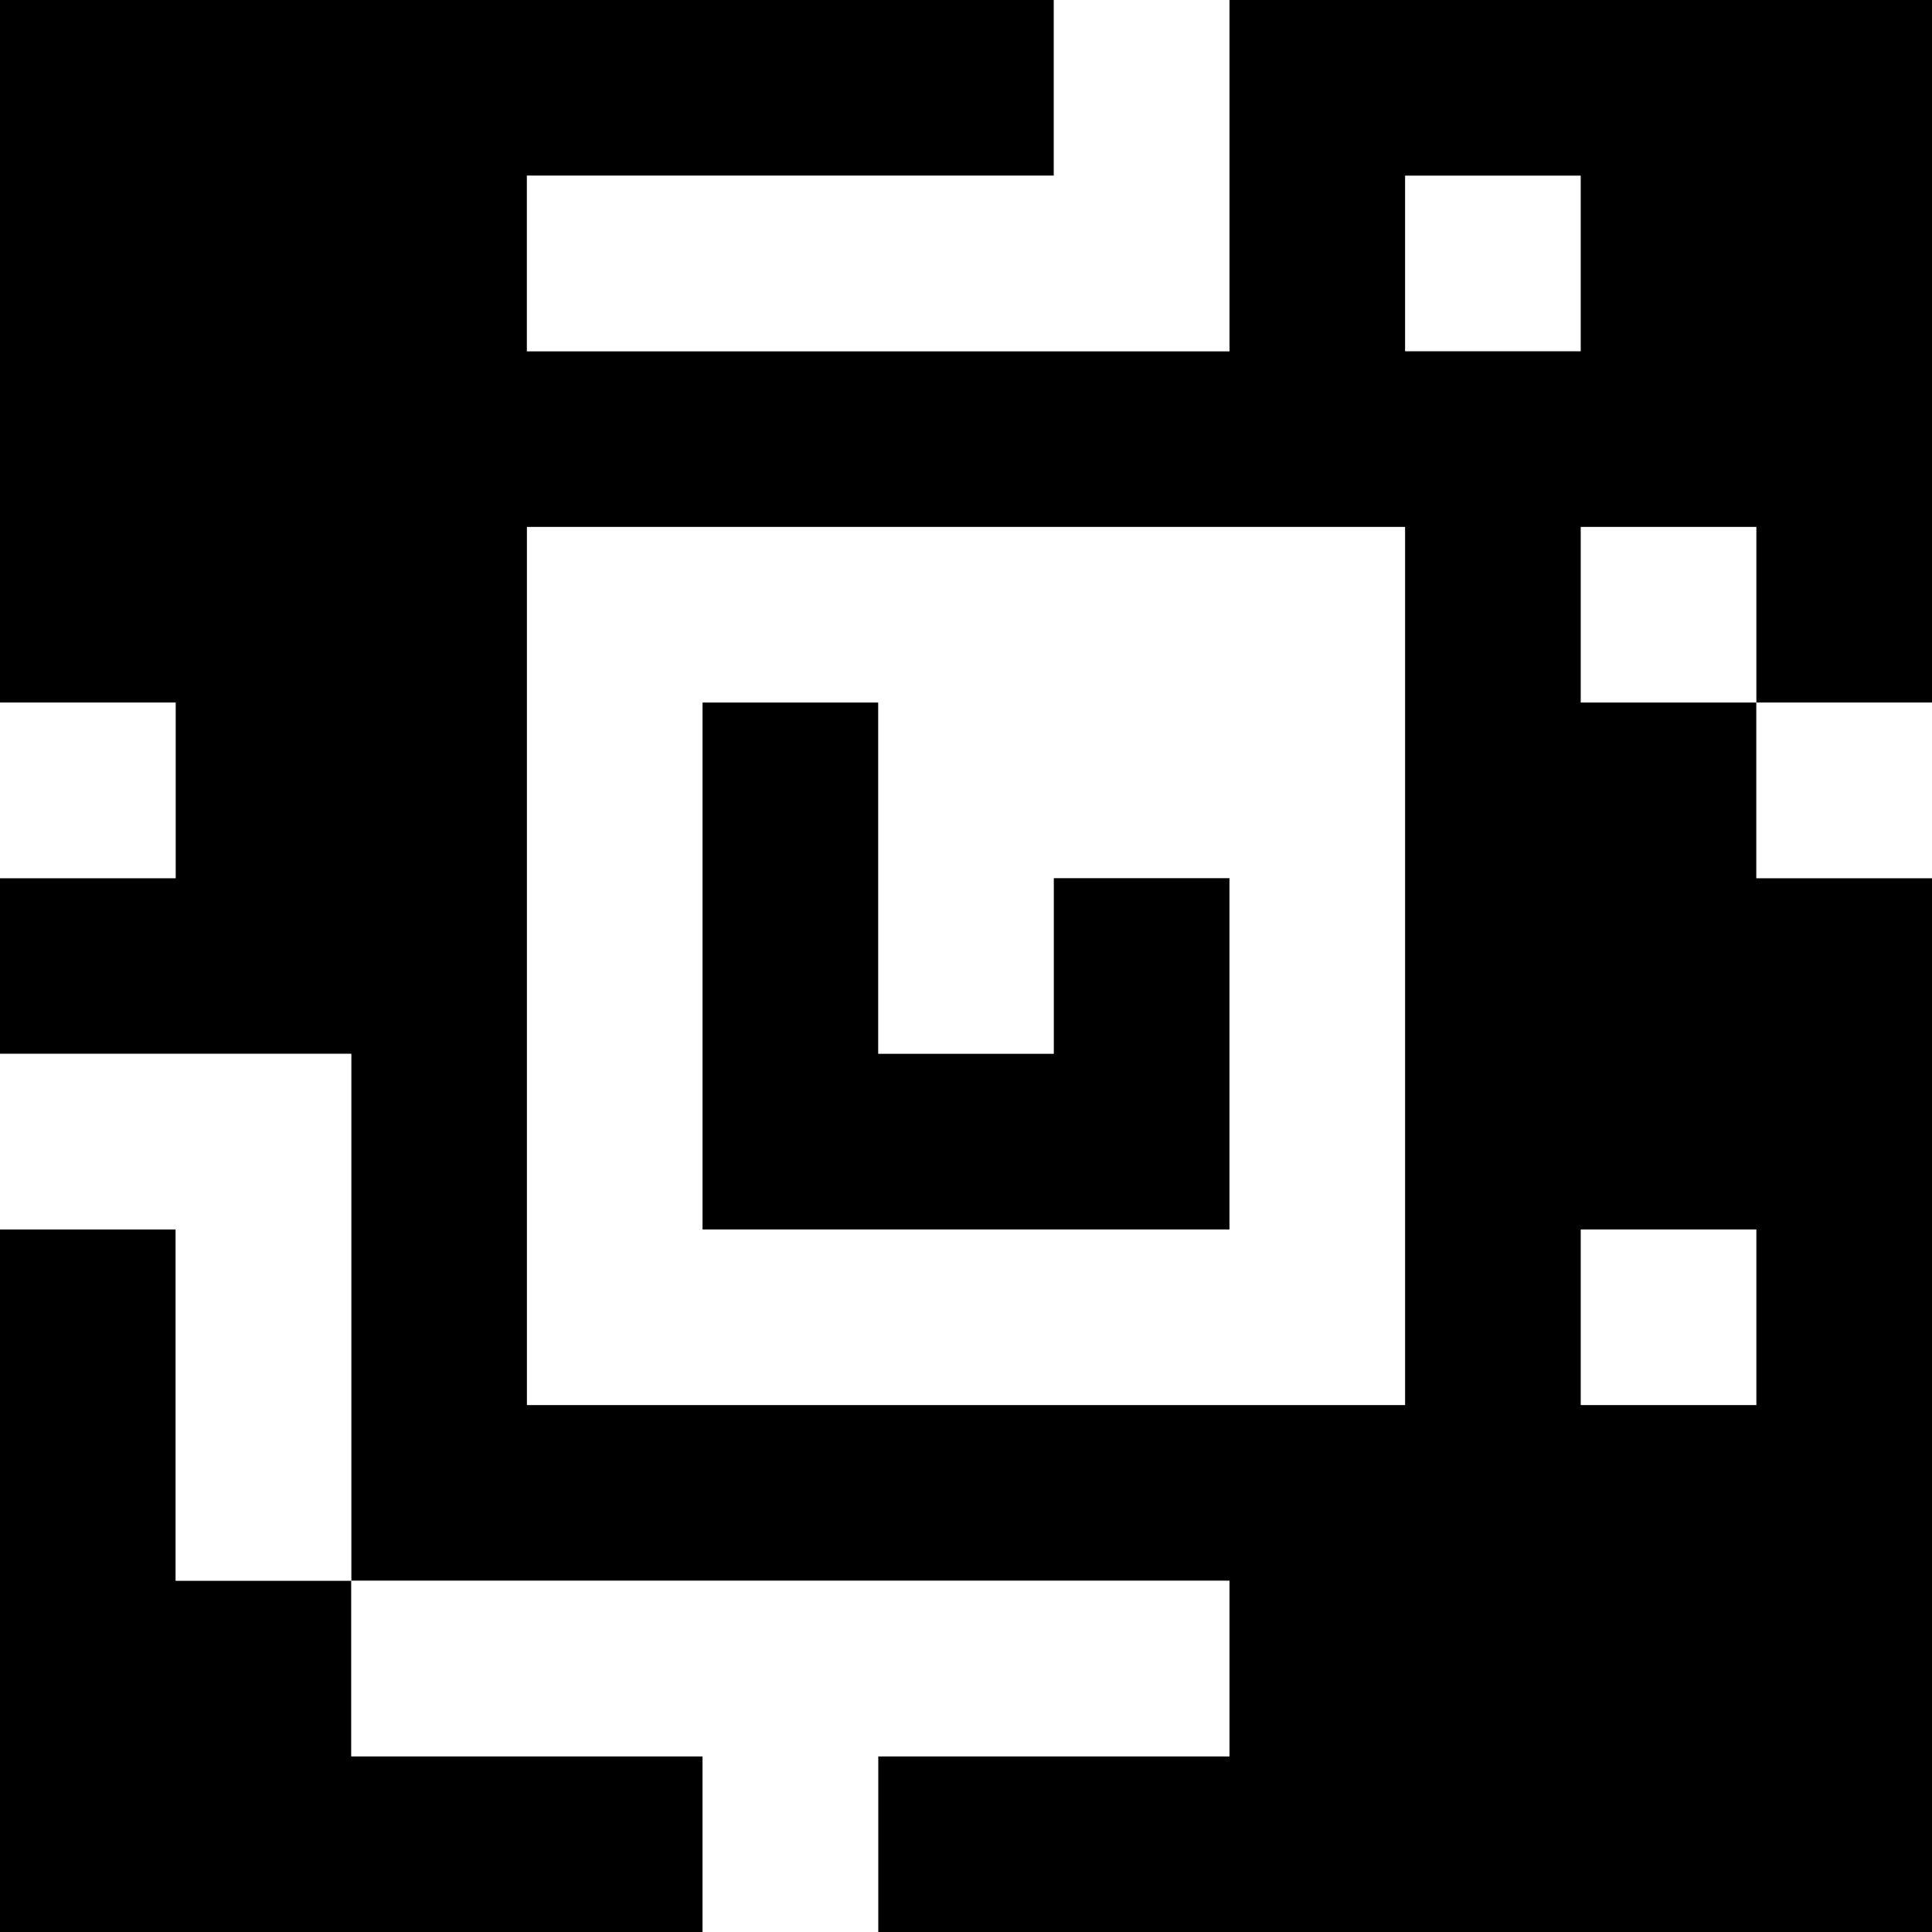 <?xml version="1.0" standalone="yes"?>
<svg xmlns="http://www.w3.org/2000/svg" width="110" height="110">
<rect width="100%" height="100%" fill="#808080" stroke="none"/>
<path style="fill:#000000; stroke:none;" d="M0 0L0 40L10 40L10 50L0 50L0 60L20 60L20 90L10 90L10 70L0 70L0 110L40 110L40 100L20 100L20 90L70 90L70 100L50 100L50 110L110 110L110 50L100 50L100 40L110 40L110 0L70 0L70 20L30 20L30 10L60 10L60 0L0 0z"/>
<path style="fill:#ffffff; stroke:none;" d="M60 0L60 10L30 10L30 20L70 20L70 0L60 0M80 10L80 20L90 20L90 10L80 10M30 30L30 80L80 80L80 30L30 30M90 30L90 40L100 40L100 30L90 30M0 40L0 50L10 50L10 40L0 40z"/>
<path style="fill:#000000; stroke:none;" d="M40 40L40 70L70 70L70 50L60 50L60 60L50 60L50 40L40 40z"/>
<path style="fill:#ffffff; stroke:none;" d="M100 40L100 50L110 50L110 40L100 40M0 60L0 70L10 70L10 90L20 90L20 60L0 60M90 70L90 80L100 80L100 70L90 70M20 90L20 100L40 100L40 110L50 110L50 100L70 100L70 90L20 90z"/>
</svg>
